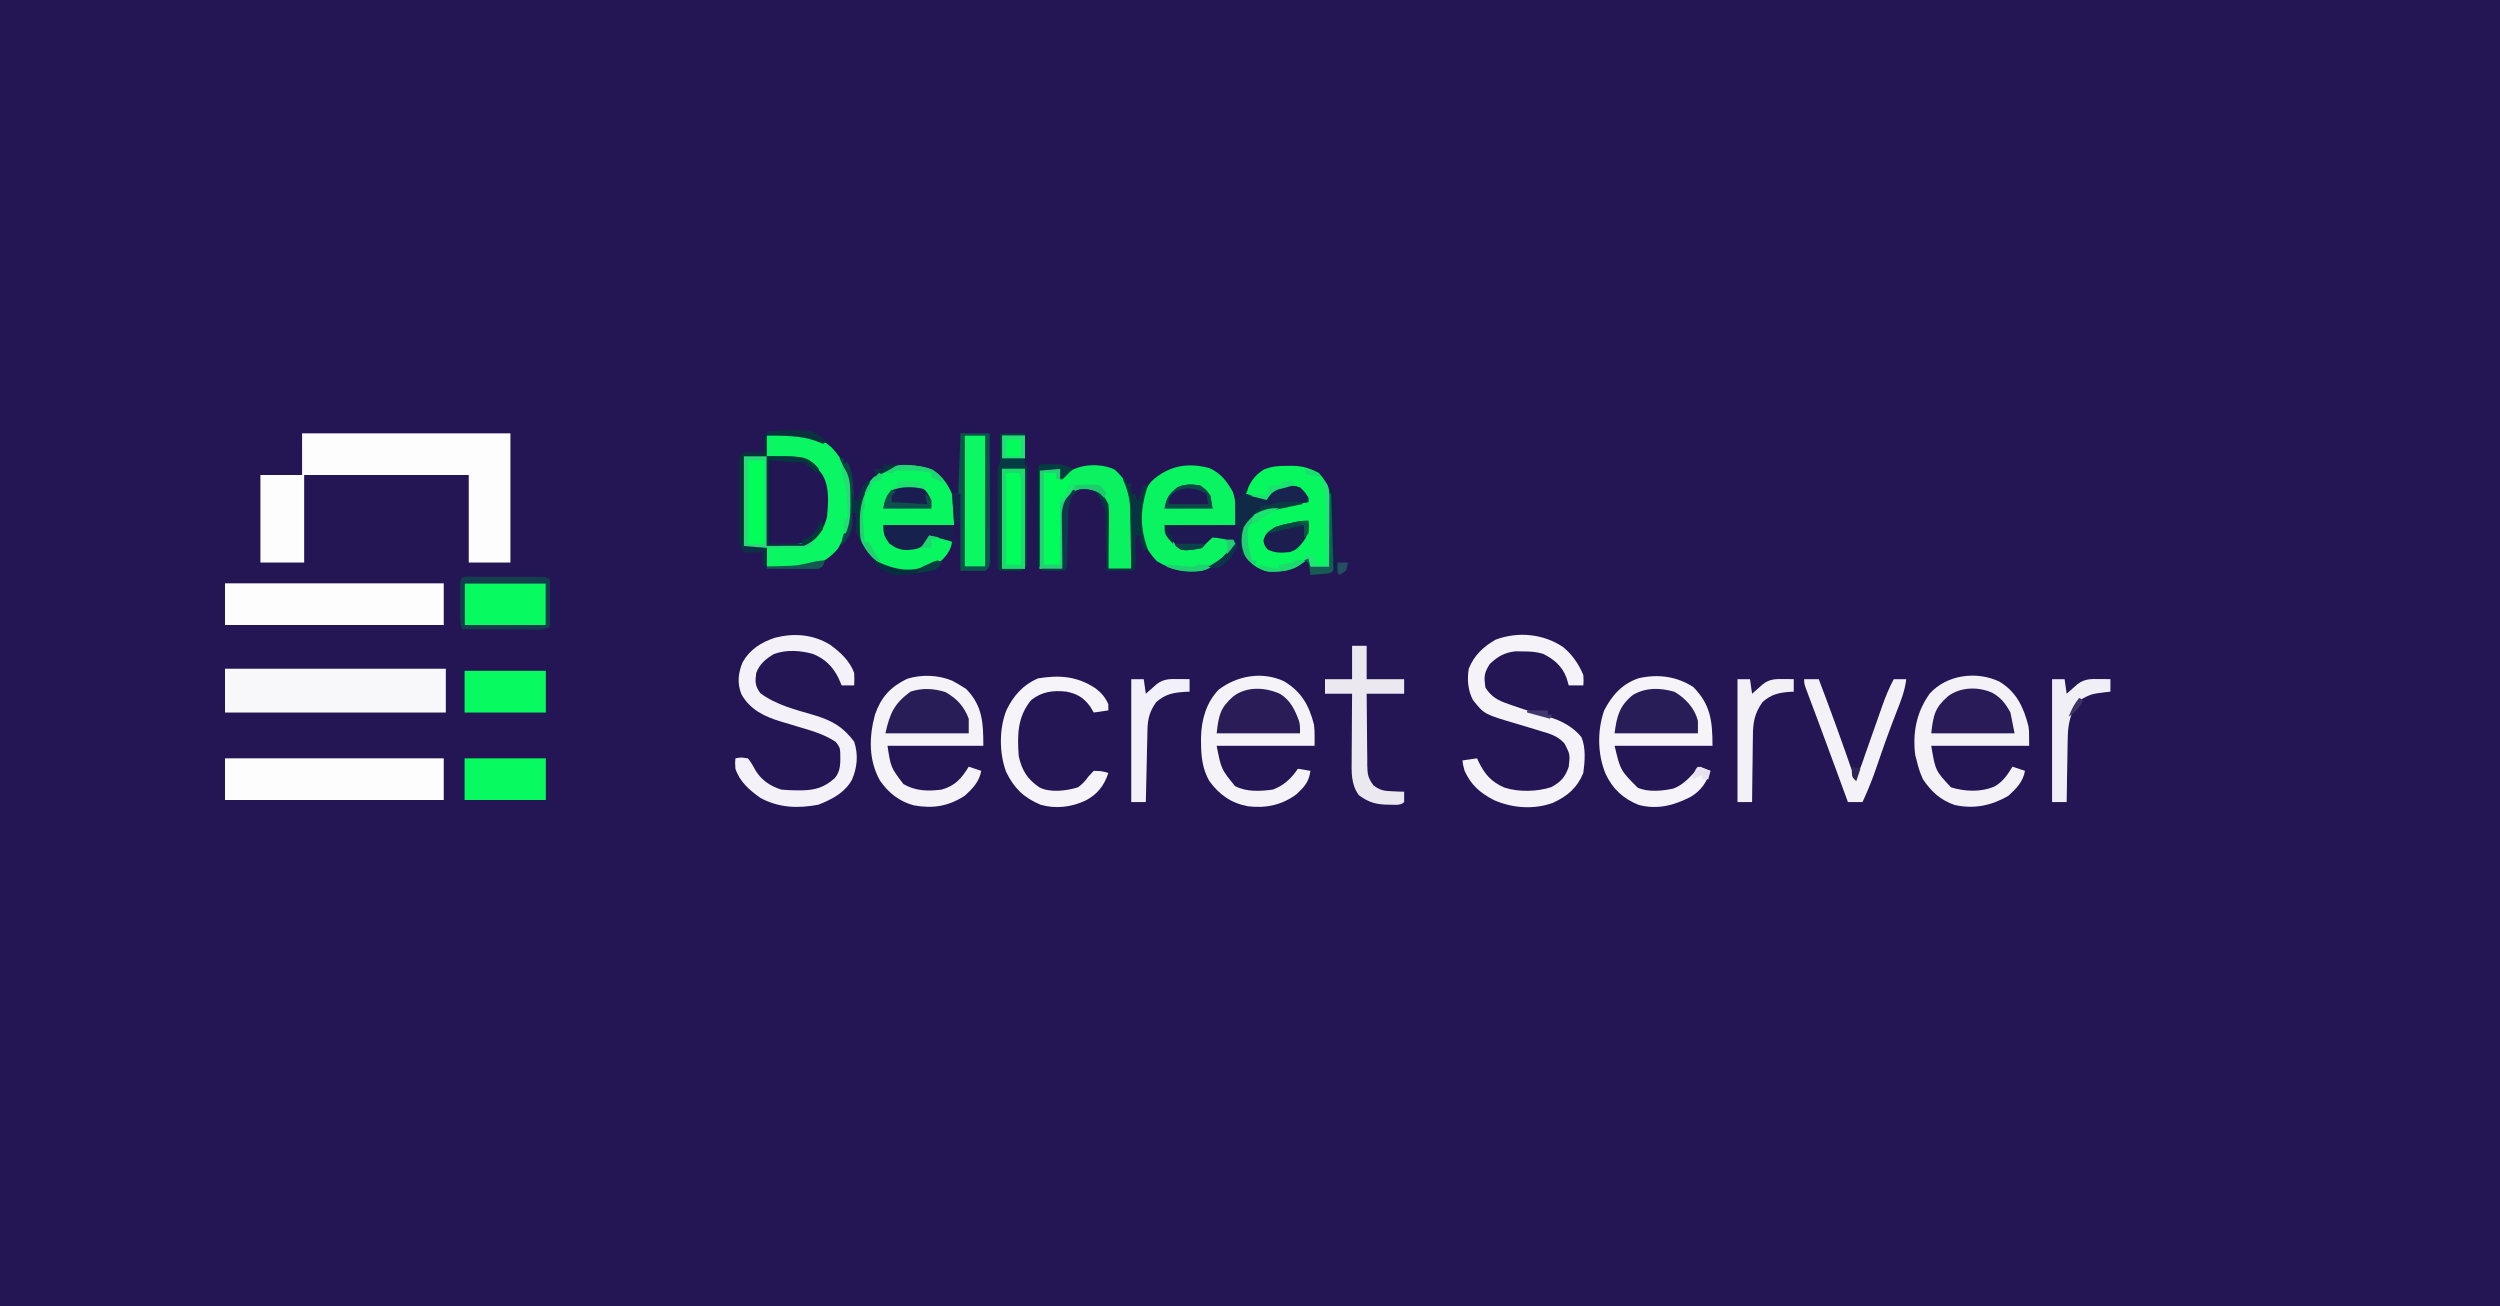<svg xmlns="http://www.w3.org/2000/svg" width="1200" height="627" version="1.1"><rect width="100%" height="100%" fill="#808080" stroke="none"/><path fill="#241555" d="M0 0 C396 0 792 0 1200 0 C1200 206.91 1200 413.82 1200 627 C804 627 408 627 0 627 C0 420.09 0 213.18 0 0 Z" transform="translate(0,0)"/><path fill="#FDFDFD" d="M0 0 C33 0 66 0 100 0 C100 20.46 100 40.92 100 62 C93.4 62 86.8 62 80 62 C80 48.14 80 34.28 80 20 C53.93 20 27.86 20 1 20 C1 33.86 1 47.72 1 62 C-5.93 62 -12.86 62 -20 62 C-20 48.14 -20 34.28 -20 20 C-13.4 20 -6.8 20 0 20 C0 13.4 0 6.8 0 0 Z" transform="translate(145,208)"/><path fill="#0AF662" d="M0 0 C22.981 -0.91 22.981 -0.91 31.078 5.695 C39.065 13.984 40.577 22.909 40.477 34.02 C40.255 40.324 39.2 45.489 36 51 C35.422 52.093 34.845 53.186 34.25 54.312 C30.477 58.82 25.78 61.817 20 63 C18.413 63.079 16.823 63.108 15.234 63.098 C14.345 63.094 13.455 63.091 12.539 63.088 C11.158 63.075 11.158 63.075 9.75 63.062 C8.346 63.056 8.346 63.056 6.914 63.049 C4.609 63.037 2.305 63.019 0 63 C0 60.03 0 57.06 0 54 C-3.63 54 -7.26 54 -11 54 C-11 39.48 -11 24.96 -11 10 C-7.37 10 -3.74 10 0 10 C0 6.7 0 3.4 0 0 Z" transform="translate(368,209)"/><path fill="#F8F7F9" d="M0 0 C34.98 0 69.96 0 106 0 C106 6.93 106 13.86 106 21 C71.02 21 36.04 21 0 21 C0 14.07 0 7.14 0 0 Z" transform="translate(108,321)"/><path fill="#FEFDFE" d="M0 0 C34.65 0 69.3 0 105 0 C105 6.6 105 13.2 105 20 C70.35 20 35.7 20 0 20 C0 13.4 0 6.8 0 0 Z" transform="translate(108,364)"/><path fill="#FEFDFE" d="M0 0 C34.65 0 69.3 0 105 0 C105 6.6 105 13.2 105 20 C70.35 20 35.7 20 0 20 C0 13.4 0 6.8 0 0 Z" transform="translate(108,280)"/><path fill="#F4F1F7" d="M0 0 C8.199 4.873 11.678 12.27 13.984 21.246 C14.375 23.875 14.375 23.875 14.375 30.875 C-1.135 30.875 -16.645 30.875 -32.625 30.875 C-30.621 42.813 -30.621 42.813 -23.125 50.812 C-16.388 52.858 -8.675 53.202 -2.125 50.312 C1.871 47.968 3.975 44.775 6.375 40.875 C8.355 41.535 10.335 42.195 12.375 42.875 C11.444 48.088 8.221 51.407 4.375 54.875 C-3.723 59.581 -12.055 61.301 -21.289 59.297 C-28.164 56.956 -32.623 52.887 -36.625 46.875 C-38.001 43.928 -38.902 41.04 -39.625 37.875 C-39.852 37.05 -40.079 36.225 -40.312 35.375 C-41.654 24.64 -39.753 14.718 -33.375 5.82 C-25.172 -3.298 -10.921 -5.139 0 0 Z" transform="translate(959.625,327.125)"/><path fill="#F5F3F8" d="M0 0 C8.387 4.995 12.039 11.507 14.441 20.785 C14.889 24.174 14.738 27.617 14.738 31.035 C-0.772 31.035 -16.282 31.035 -32.262 31.035 C-30.07 42.24 -30.07 42.24 -23.449 50.348 C-17.843 53.258 -11.363 52.851 -5.262 52.035 C0.04 50.048 3.545 46.692 6.738 42.035 C9.708 42.53 9.708 42.53 12.738 43.035 C12.062 48.294 9.943 50.605 6.176 54.164 C-0.649 59.403 -8.814 61.132 -17.262 60.035 C-25.375 58.521 -31.072 54.464 -35.871 47.801 C-39.186 41.805 -39.709 36.125 -39.762 29.41 C-39.768 28.623 -39.775 27.836 -39.781 27.024 C-39.598 18.563 -37.284 10.227 -31.262 4.035 C-22.378 -2.676 -10.445 -4.809 0 0 Z" transform="translate(616.262,326.965)"/><path fill="#F6F4F9" d="M0 0 C8.415 8.415 9.312 16.475 9.312 28.312 C-6.197 28.312 -21.707 28.312 -37.688 28.312 C-34.887 40.062 -34.887 40.062 -26.688 48.312 C-21.908 50.702 -14.566 49.951 -9.449 48.816 C-5.33 47.2 -2.605 44.555 0.312 41.312 C1.312 40.312 2.312 39.312 3.312 38.312 C4.963 38.972 6.612 39.633 8.312 40.312 C6.539 45.794 3.82 49.797 -1.098 52.77 C-9.219 56.92 -17.047 59.054 -26.16 56.664 C-33.579 53.686 -38.729 48.889 -42.062 41.625 C-45.921 32.181 -46.027 20.981 -42.688 11.312 C-38.854 3.958 -34.155 -1.381 -26.125 -4.148 C-16.718 -6.229 -8.121 -5.099 0 0 Z" transform="translate(812.688,329.688)"/><path fill="#F5F3F8" d="M0 0 C1.333 0.712 2.65 1.459 3.938 2.25 C5.299 3.085 5.299 3.085 6.688 3.938 C14.55 12.018 14.938 20.081 14.938 31.25 C-0.242 31.25 -15.422 31.25 -31.062 31.25 C-29.475 41.623 -29.475 41.623 -23.445 49.566 C-17.697 52.989 -11.573 53.1 -5.062 52.25 C1.43 50.442 4.482 46.865 7.938 41.25 C9.918 41.91 11.898 42.57 13.938 43.25 C12.977 48.51 9.844 51.764 5.938 55.25 C-1.927 60.327 -9.353 61.479 -18.473 59.809 C-25.436 57.91 -30.53 53.882 -34.637 47.992 C-40.207 38.065 -39.976 27.031 -37.062 16.25 C-34.127 7.87 -29.688 2.987 -21.734 -0.883 C-14.911 -3.098 -6.598 -2.817 0 0 Z" transform="translate(457.062,326.75)"/><path fill="#08F65F" d="M0 0 C4.92 3.008 8.428 8.258 10.098 13.723 C10.606 17.974 10.438 22.281 10.438 26.562 C-0.782 26.562 -12.002 26.562 -23.562 26.562 C-21.518 32.561 -21.518 32.561 -17.562 36.562 C-12.638 37.595 -9.04 38.249 -4.562 35.562 C-2.759 33.549 -2.759 33.549 -1.562 31.562 C-0.103 31.872 1.355 32.185 2.812 32.5 C3.625 32.674 4.437 32.848 5.273 33.027 C7.438 33.562 7.438 33.562 9.438 34.562 C8.854 38.5 7.195 40.735 4.438 43.562 C-2.711 47.886 -9.212 49.502 -17.562 48.562 C-24.873 46.327 -29.951 42.31 -33.562 35.562 C-36.438 28.223 -36.946 20.768 -34.465 13.227 C-31.525 6.878 -28.717 2.93 -22.562 -0.438 C-16.033 -2.614 -6.423 -2.749 0 0 Z" transform="translate(447.562,225.438)"/><path fill="#0AF361" d="M0 0 C5.443 2.541 8.178 6.175 11.129 11.34 C12.379 15.277 12.379 15.277 12.379 27.277 C1.159 27.277 -10.061 27.277 -21.621 27.277 C-19.01 34.356 -19.01 34.356 -13.621 38.277 C-10.117 38.56 -6.992 38.289 -3.621 37.277 C-2.796 36.39 -1.971 35.504 -1.121 34.59 C1.379 32.277 1.379 32.277 3.863 32.324 C6.476 32.811 8.896 33.326 11.379 34.277 C11.709 34.937 12.039 35.597 12.379 36.277 C8.318 42.93 3.906 46.938 -3.621 49.277 C-11.774 50.457 -18.351 48.859 -25.309 44.652 C-30.703 39.112 -33.692 32.42 -33.934 24.715 C-33.823 17.869 -32.303 11.344 -27.715 6.098 C-19.662 -1.144 -10.582 -2.918 0 0 Z" transform="translate(580.621,224.723)"/><path fill="#07F85E" d="M0 0 C0.677 -0.012 1.355 -0.023 2.053 -0.035 C7.171 -0.006 10.605 1.055 15.062 3.375 C19.866 8.558 20.203 12.023 20.16 18.883 C20.159 19.723 20.157 20.564 20.156 21.43 C20.15 24.12 20.138 26.81 20.125 29.5 C20.12 31.322 20.115 33.143 20.111 34.965 C20.1 39.435 20.083 43.905 20.062 48.375 C17.093 48.375 14.123 48.375 11.062 48.375 C10.568 46.395 10.568 46.395 10.062 44.375 C9.361 44.994 8.66 45.612 7.938 46.25 C2.202 50.489 -3.959 51.407 -10.938 50.375 C-15.638 48.599 -18.311 46.363 -21 42.125 C-22.151 37.522 -22.284 33.937 -20.938 29.375 C-17.433 23.809 -13.126 21.451 -6.919 19.856 C-4.848 19.423 -2.774 19.044 -0.688 18.688 C0.019 18.558 0.725 18.428 1.453 18.295 C4.365 17.774 7.099 17.375 10.062 17.375 C7.991 13.177 7.991 13.177 4.227 10.648 C-0.611 9.851 -3.781 10.604 -7.938 13.375 C-8.928 14.86 -8.928 14.86 -9.938 16.375 C-17.688 14.5 -17.688 14.5 -19.938 13.375 C-18.186 8.267 -15.959 4.617 -11.293 1.75 C-7.431 0.167 -4.103 -0.07 0 0 Z" transform="translate(617.938,223.625)"/><path fill="#F4F2F8" d="M0 0 C4.96 3.571 9.594 7.766 11.73 13.641 C11.855 16.891 11.855 16.891 11.73 19.641 C9.75 19.641 7.77 19.641 5.73 19.641 C5.215 18.444 4.699 17.248 4.168 16.016 C1.399 10.498 -2.351 6.814 -8.098 4.504 C-14.121 2.864 -20.859 2.359 -26.785 4.586 C-30.691 6.886 -33.621 9.314 -35.27 13.641 C-35.877 17.896 -35.868 19.81 -33.332 23.328 C-25.709 29.084 -16.217 31.334 -7.178 33.996 C1.177 36.548 6.464 39.568 11.73 46.641 C13.78 52.788 13.233 58.928 10.703 64.859 C7.249 71.185 1.032 74.32 -5.395 76.891 C-15.126 78.774 -24.441 78.429 -33.27 73.641 C-38.523 69.899 -43.179 65.912 -45.27 59.641 C-45.457 56.766 -45.457 56.766 -45.27 54.641 C-42.582 54.141 -42.582 54.141 -39.27 54.641 C-37.767 56.495 -36.704 58.447 -35.551 60.535 C-32.701 65.219 -28.453 67.992 -23.27 69.641 C-20.613 69.881 -18.111 70.022 -15.457 70.016 C-14.747 70.015 -14.036 70.014 -13.304 70.013 C-6.797 69.866 -2.551 68.546 2.367 64.191 C5.389 60.754 5.137 56.42 5.055 52.078 C4.874 49.426 4.874 49.426 2.918 46.766 C-2.861 42.913 -9.328 41.223 -15.93 39.234 C-16.757 38.982 -17.585 38.729 -18.437 38.469 C-20.077 37.97 -21.72 37.484 -23.368 37.01 C-31.346 34.603 -38.268 31.304 -42.422 23.812 C-44.483 18.531 -43.96 13.61 -41.77 8.453 C-38.281 2.329 -32.907 -1.036 -26.332 -3.234 C-17.212 -5.574 -8.21 -4.917 0 0 Z" transform="translate(398.27,309.359)"/><path fill="#F5F2F8" d="M0 0 C4.418 3.592 7.557 8.196 9.75 13.438 C9.906 16.246 9.906 16.246 9.75 18.438 C7.44 18.438 5.13 18.438 2.75 18.438 C2.399 17.241 2.049 16.045 1.688 14.812 C-0.414 9.195 -4.249 5.935 -9.543 3.293 C-12.854 2.247 -15.717 2.136 -19.188 2.125 C-20.372 2.108 -21.557 2.091 -22.777 2.074 C-28.082 2.629 -31.267 4.519 -35.125 8.125 C-37.94 12.513 -37.983 14.305 -37.25 19.438 C-34.37 24.095 -31.025 25.744 -26 27.438 C-25.303 27.687 -24.607 27.936 -23.889 28.193 C-20.236 29.481 -16.558 30.664 -12.852 31.789 C-12.143 32.004 -11.434 32.22 -10.704 32.441 C-9.358 32.844 -8.008 33.235 -6.655 33.613 C-0.799 35.327 4.968 38.416 8.836 43.27 C11.056 48.536 10.463 54.878 9.75 60.438 C6.798 67.65 2.115 71.584 -4.875 74.812 C-14.096 78.162 -24.335 77.368 -33.25 73.438 C-39.782 70.083 -44.19 66.181 -47.25 59.438 C-48.062 56.438 -48.062 56.438 -48.25 54.438 C-44.785 53.943 -44.785 53.943 -41.25 53.438 C-40.982 54.029 -40.714 54.621 -40.438 55.23 C-37.461 61.232 -34.416 64.692 -28.25 67.438 C-21.469 69.703 -12.37 69.503 -5.625 67.25 C-1.035 64.785 1.11 62.358 2.75 57.438 C3.394 51.553 3.394 51.553 0.75 46.367 C-2.462 42.765 -6.085 41.673 -10.625 40.375 C-11.415 40.128 -12.205 39.881 -13.019 39.627 C-16.144 38.652 -19.282 37.721 -22.424 36.802 C-37.824 32.269 -37.824 32.269 -43.25 25.438 C-45.676 20.789 -46.082 15.594 -45.25 10.438 C-42.784 4.142 -38.117 -0.349 -32.25 -3.562 C-21.565 -7.51 -9.481 -6.375 0 0 Z" transform="translate(750.25,310.562)"/><path fill="#0AF260" d="M0 0 C4.532 3.965 7.455 8.487 8.259 14.594 C8.618 19.979 8.457 25.36 8.312 30.75 C8.287 32.391 8.265 34.031 8.244 35.672 C8.19 39.657 8.104 43.641 8 47.625 C4.37 47.625 0.74 47.625 -3 47.625 C-3.015 46.712 -3.029 45.799 -3.044 44.859 C-3.105 41.457 -3.18 38.056 -3.262 34.655 C-3.296 33.186 -3.324 31.716 -3.346 30.247 C-3.38 28.129 -3.432 26.012 -3.488 23.895 C-3.514 22.622 -3.541 21.349 -3.568 20.038 C-4.028 16.407 -4.796 14.515 -7 11.625 C-10.673 9.176 -13.733 8.793 -18 9.625 C-21.22 12.16 -22.704 13.738 -24 17.625 C-24.151 19.908 -24.249 22.194 -24.316 24.48 C-24.337 25.142 -24.358 25.804 -24.379 26.485 C-24.445 28.594 -24.504 30.703 -24.562 32.812 C-24.606 34.244 -24.649 35.676 -24.693 37.107 C-24.8 40.613 -24.902 44.119 -25 47.625 C-28.63 47.625 -32.26 47.625 -36 47.625 C-36 31.785 -36 15.945 -36 -0.375 C-32.7 -0.375 -29.4 -0.375 -26 -0.375 C-25.67 0.945 -25.34 2.265 -25 3.625 C-24.237 2.986 -23.474 2.346 -22.688 1.688 C-16.837 -2.803 -6.695 -3.155 0 0 Z" transform="translate(535,225.375)"/><path fill="#221654" d="M0 0 C16 0 16 0 22 3 C23.863 4.902 23.863 4.902 25.312 6.938 C25.804 7.607 26.295 8.276 26.801 8.965 C30.291 14.888 29.524 22.375 29 29 C27.5 34.798 25.155 38.744 20 42 C14.03 44.985 6.675 43 0 43 C0 28.81 0 14.62 0 0 Z" transform="translate(368,219)"/><path fill="#F6F3F9" d="M0 0 C2.871 2.176 4.695 4.289 6.188 7.625 C6.188 8.615 6.188 9.605 6.188 10.625 C3.877 10.955 1.567 11.285 -0.812 11.625 C-1.369 10.697 -1.926 9.769 -2.5 8.812 C-5.634 4.492 -8.676 2.709 -13.812 1.625 C-20.207 0.892 -25.645 1.572 -30.812 5.625 C-37.524 13.752 -37.544 22.481 -36.812 32.625 C-35.263 39.495 -32.63 43.704 -26.812 47.625 C-21.605 50.229 -13.678 49.225 -8.312 47.5 C-6.077 45.823 -4.978 44.578 -3.375 42.375 C-2.529 41.468 -1.684 40.56 -0.812 39.625 C3 39.75 3 39.75 6.188 40.625 C4.182 46.824 0.858 50.991 -4.875 53.938 C-11.594 57.091 -19.115 57.971 -26.32 55.906 C-34.376 52.52 -39.007 48.034 -42.832 40.223 C-46.233 31.211 -46.291 19.459 -42.719 10.512 C-39.392 3.586 -34.717 -1.691 -27.625 -4.75 C-17.252 -6.451 -8.818 -5.824 0 0 Z" transform="translate(525.812,330.375)"/><path fill="#EBE8F0" d="M0 0 C2.31 0 4.62 0 7 0 C7 5.28 7 10.56 7 16 C12.94 16 18.88 16 25 16 C25 18.31 25 20.62 25 23 C19.06 23 13.12 23 7 23 C7.028 28.749 7.071 34.494 7.153 40.242 C7.176 42.197 7.19 44.151 7.196 46.106 C7.205 48.919 7.246 51.73 7.293 54.543 C7.289 55.414 7.285 56.285 7.281 57.182 C7.387 61.588 7.579 63.454 10.35 67.047 C13.518 69.381 15.411 69.684 19.312 69.812 C20.381 69.86 21.45 69.908 22.551 69.957 C23.763 69.978 23.763 69.978 25 70 C25.043 71.666 25.041 73.334 25 75 C23.155 76.845 20.288 76.216 17.812 76.25 C11.757 76.204 8.113 75.335 3.25 71.688 C-0.573 66.526 -0.268 60.554 -0.195 54.445 C-0.192 53.544 -0.19 52.642 -0.187 51.713 C-0.176 48.85 -0.151 45.988 -0.125 43.125 C-0.115 41.177 -0.106 39.229 -0.098 37.281 C-0.076 32.521 -0.041 27.76 0 23 C-4.29 23 -8.58 23 -13 23 C-13 20.69 -13 18.38 -13 16 C-8.71 16 -4.42 16 0 16 C0 10.72 0 5.44 0 0 Z" transform="translate(649,310)"/><path fill="#07FA60" d="M0 0 C12.87 0 25.74 0 39 0 C39 6.6 39 13.2 39 20 C26.13 20 13.26 20 0 20 C0 13.4 0 6.8 0 0 Z" transform="translate(223,364)"/><path fill="#07FA60" d="M0 0 C12.87 0 25.74 0 39 0 C39 6.6 39 13.2 39 20 C26.13 20 13.26 20 0 20 C0 13.4 0 6.8 0 0 Z" transform="translate(223,322)"/><path fill="#07FA60" d="M0 0 C12.87 0 25.74 0 39 0 C39 6.6 39 13.2 39 20 C26.13 20 13.26 20 0 20 C0 13.4 0 6.8 0 0 Z" transform="translate(223,280)"/><path fill="#F4F2F7" d="M0 0 C2.31 0 4.62 0 7 0 C12.927 15.58 18.608 31.226 24 47 C26.944 44.056 27.81 40.344 29.152 36.484 C29.453 35.636 29.754 34.787 30.064 33.913 C31.027 31.194 31.983 28.472 32.938 25.75 C33.889 23.042 34.842 20.335 35.8 17.63 C36.396 15.946 36.989 14.261 37.577 12.575 C39.119 8.212 40.821 4.097 43 0 C44.98 0 46.96 0 49 0 C48.363 5.539 46.477 10.299 44.438 15.438 C41 24.252 37.813 33.13 34.791 42.095 C32.818 47.882 30.588 53.461 28 59 C25.69 59 23.38 59 21 59 C20.719 58.233 20.438 57.465 20.149 56.675 C19.056 53.689 17.962 50.703 16.869 47.717 C16.374 46.367 15.879 45.016 15.385 43.665 C12.624 36.125 9.853 28.588 7.043 21.066 C6.583 19.834 6.124 18.601 5.65 17.331 C4.769 14.972 3.885 12.614 2.999 10.257 C2.406 8.668 2.406 8.668 1.801 7.047 C1.452 6.117 1.103 5.187 0.743 4.229 C0 2 0 2 0 0 Z" transform="translate(866,326)"/><path fill="#291D58" d="M0 0 C5.342 3.185 9.672 7.782 11.25 13.938 C11.25 15.918 11.25 17.898 11.25 19.938 C-1.95 19.938 -15.15 19.938 -28.75 19.938 C-27.736 11.824 -26.39 6.644 -19.926 1.48 C-13.529 -2.191 -6.935 -1.965 0 0 Z" transform="translate(803.75,332.062)"/><path fill="#291C57" d="M0 0 C5.088 3.01 7.334 7.781 9.27 13.105 C9.75 15.035 9.75 15.035 9.75 19.035 C-3.45 19.035 -16.65 19.035 -30.25 19.035 C-29.276 10.271 -28.52 6.752 -22.188 1.223 C-15.763 -3.561 -7.192 -3.118 0 0 Z" transform="translate(614.25,332.965)"/><path fill="#291D58" d="M0 0 C5.522 3.14 8.924 6.855 11.188 12.812 C11.188 15.123 11.188 17.433 11.188 19.812 C-2.013 19.812 -15.213 19.812 -28.812 19.812 C-26.632 9.999 -24.55 5.574 -16.812 -0.188 C-11.183 -2.064 -5.627 -1.753 0 0 Z" transform="translate(453.812,332.188)"/><path fill="#281B57" d="M0 0 C4.226 2.485 6.262 5.128 8.625 9.438 C9.285 12.738 9.945 16.038 10.625 19.438 C-2.575 19.438 -15.775 19.438 -29.375 19.438 C-28.401 10.673 -27.645 7.154 -21.312 1.625 C-15.264 -2.879 -6.861 -3.058 0 0 Z" transform="translate(956.375,332.562)"/><path fill="#0BF862" d="M0 0 C3.3 0 6.6 0 10 0 C10 20.79 10 41.58 10 63 C6.7 63 3.4 63 0 63 C0 42.21 0 21.42 0 0 Z" transform="translate(463,209)"/><path fill="#F1EFF6" d="M0 0 C1.98 0 3.96 0 6 0 C6.33 2.31 6.66 4.62 7 7 C7.471 6.578 7.941 6.157 8.426 5.723 C9.048 5.175 9.671 4.627 10.312 4.062 C10.927 3.517 11.542 2.972 12.176 2.41 C15.551 -0.199 18.581 -0.111 22.688 -0.062 C23.681 -0.053 24.675 -0.044 25.699 -0.035 C26.838 -0.018 26.838 -0.018 28 0 C28 1.98 28 3.96 28 6 C26.788 6.13 26.788 6.13 25.551 6.262 C18.833 7.098 18.833 7.098 12.938 10.188 C8.571 16.526 7.547 21.681 7.488 29.215 C7.47 30.071 7.452 30.926 7.434 31.808 C7.38 34.518 7.346 37.227 7.312 39.938 C7.279 41.785 7.245 43.632 7.209 45.479 C7.124 49.986 7.057 54.493 7 59 C4.69 59 2.38 59 0 59 C0 39.53 0 20.06 0 0 Z" transform="translate(985,326)"/><path fill="#F2F0F8" d="M0 0 C1.98 0 3.96 0 6 0 C6.33 2.31 6.66 4.62 7 7 C7.471 6.578 7.941 6.157 8.426 5.723 C9.048 5.175 9.671 4.627 10.312 4.062 C10.927 3.517 11.542 2.972 12.176 2.41 C15.551 -0.199 18.581 -0.111 22.688 -0.062 C23.681 -0.053 24.675 -0.044 25.699 -0.035 C26.838 -0.018 26.838 -0.018 28 0 C28 1.98 28 3.96 28 6 C27.348 6.026 26.695 6.052 26.023 6.078 C20.287 6.45 16.471 7.074 12 11 C8.972 15.177 7.911 18.935 7.795 24.034 C7.775 24.815 7.755 25.595 7.734 26.399 C7.718 27.232 7.701 28.064 7.684 28.922 C7.663 29.782 7.642 30.642 7.621 31.528 C7.555 34.269 7.496 37.009 7.438 39.75 C7.394 41.611 7.351 43.471 7.307 45.332 C7.2 49.888 7.098 54.444 7 59 C4.69 59 2.38 59 0 59 C0 39.53 0 20.06 0 0 Z" transform="translate(543,326)"/><path fill="#F3F1F6" d="M0 0 C1.98 0 3.96 0 6 0 C6.33 2.31 6.66 4.62 7 7 C7.471 6.578 7.941 6.157 8.426 5.723 C9.048 5.175 9.671 4.627 10.312 4.062 C10.927 3.517 11.542 2.972 12.176 2.41 C15.408 -0.089 18.253 -0.114 22.188 -0.062 C23.089 -0.053 23.99 -0.044 24.918 -0.035 C25.605 -0.024 26.292 -0.012 27 0 C27 1.98 27 3.96 27 6 C26.13 6.039 26.13 6.039 25.242 6.078 C19.788 6.474 16.231 7.261 12 11 C8.059 16.635 7.4 20.864 7.391 27.652 C7.374 28.552 7.358 29.453 7.341 30.38 C7.292 33.233 7.271 36.085 7.25 38.938 C7.222 40.881 7.192 42.824 7.16 44.768 C7.086 49.512 7.037 54.255 7 59 C4.69 59 2.38 59 0 59 C0 39.53 0 20.06 0 0 Z" transform="translate(834,326)"/><path fill="#02FE5B" d="M0 0 C3.63 0 7.26 0 11 0 C11 15.84 11 31.68 11 48 C7.37 48 3.74 48 0 48 C0 32.16 0 16.32 0 0 Z" transform="translate(481,225)"/><path fill="#102946" d="M0 0 C2.5 2.438 2.5 2.438 4 5 C4 5.66 4 6.32 4 7 C3.047 7.196 3.047 7.196 2.076 7.396 C-0.828 8 -3.726 8.625 -6.625 9.25 C-7.624 9.455 -8.623 9.66 -9.652 9.871 C-16.491 11.366 -21.569 12.785 -25.938 18.562 C-27.466 23.508 -26.748 27.939 -26 33 C-26.99 32.505 -26.99 32.505 -28 32 C-28.99 25.565 -28.99 25.565 -30 19 C-40.89 19 -51.78 19 -63 19 C-63 19.99 -63 20.98 -63 22 C-62.01 22.33 -61.02 22.66 -60 23 C-60.33 24.32 -60.66 25.64 -61 27 C-65 22.5 -65 22.5 -65 18 C-53.78 18 -42.56 18 -31 18 C-31 14.04 -31 10.08 -31 6 C-30.01 5.34 -29.02 4.68 -28 4 C-27.276 1.941 -27.276 1.941 -27 0 C-26.34 0.33 -25.68 0.66 -25 1 C-25.33 1.66 -25.66 2.32 -26 3 C-22.673 4.014 -19.484 4.84 -16 5 C-12.998 2.833 -12.998 2.833 -11 0 C-7.166 -1.278 -3.835 -1.15 0 0 Z" transform="translate(624,234)"/><path fill="#01FD5A" d="M0 0 C1.98 0 3.96 0 6 0 C6 0.99 6 1.98 6 3 C9.465 2.505 9.465 2.505 13 2 C12.25 8.625 12.25 8.625 10 12 C9.34 12 8.68 12 8 12 C8 22.56 8 33.12 8 44 C5.36 44 2.72 44 0 44 C0 29.48 0 14.96 0 0 Z" transform="translate(501,227)"/><path fill="#053B42" d="M0 0 C3.96 0 7.92 0 12 0 C11.988 1.071 11.977 2.142 11.965 3.246 C11.955 4.643 11.946 6.04 11.938 7.438 C11.929 8.145 11.921 8.852 11.912 9.58 C11.903 11.387 11.948 13.194 12 15 C12.33 15.33 12.66 15.66 13 16 C13.093 17.504 13.117 19.013 13.114 20.52 C13.113 21.481 13.113 22.442 13.113 23.432 C13.108 24.476 13.103 25.521 13.098 26.598 C13.096 27.662 13.095 28.726 13.093 29.822 C13.088 33.235 13.075 36.649 13.062 40.062 C13.057 42.37 13.053 44.678 13.049 46.986 C13.038 52.658 13.021 58.329 13 64 C12.67 64 12.34 64 12 64 C12 48.49 12 32.98 12 17 C8.37 17 4.74 17 1 17 C1 32.84 1 48.68 1 65 C4.3 65 7.6 65 11 65 C11 65.33 11 65.66 11 66 C9.188 66.027 7.375 66.046 5.562 66.062 C4.553 66.074 3.544 66.086 2.504 66.098 C0 66 0 66 -1 65 C-1.098 63.476 -1.128 61.947 -1.129 60.42 C-1.133 59.446 -1.136 58.471 -1.139 57.467 C-1.137 56.407 -1.135 55.346 -1.133 54.254 C-1.134 53.172 -1.135 52.091 -1.136 50.977 C-1.136 48.684 -1.135 46.392 -1.13 44.099 C-1.125 40.581 -1.13 37.063 -1.137 33.545 C-1.136 31.323 -1.135 29.101 -1.133 26.879 C-1.135 25.821 -1.137 24.762 -1.139 23.672 C-1.136 22.694 -1.133 21.716 -1.129 20.709 C-1.129 19.846 -1.128 18.983 -1.127 18.094 C-1 16 -1 16 0 14 C0.071 11.626 0.084 9.25 0.062 6.875 C0.053 5.594 0.044 4.312 0.035 2.992 C0.024 2.005 0.012 1.017 0 0 Z" transform="translate(480,208)"/><path fill="#085849" d="M0 0 C4.62 0 9.24 0 14 0 C14.045 8.31 14.082 16.62 14.104 24.93 C14.114 28.789 14.128 32.647 14.151 36.505 C14.173 40.227 14.185 43.949 14.19 47.671 C14.193 49.092 14.201 50.514 14.211 51.936 C14.226 53.923 14.227 55.911 14.227 57.898 C14.231 59.03 14.236 60.163 14.241 61.33 C14 64 14 64 12 66 C8.04 66 4.08 66 0 66 C0 58.08 0 50.16 0 42 C-0.66 42 -1.32 42 -2 42 C-2.33 42.66 -2.66 43.32 -3 44 C-3.495 36.575 -3.495 36.575 -4 29 C-3.01 29 -2.02 29 -1 29 C-0.67 19.43 -0.34 9.86 0 0 Z M2 1 C2 21.79 2 42.58 2 64 C5.3 64 8.6 64 12 64 C12 43.21 12 22.42 12 1 C8.7 1 5.4 1 2 1 Z" transform="translate(461,208)"/><path fill="#01FE59" d="M0 0 C2.64 0 5.28 0 8 0 C8 13.2 8 26.4 8 40 C5.36 40 2.72 40 0 40 C0 26.8 0 13.6 0 0 Z" transform="translate(359,221)"/><path fill="#1E1953" d="M0 0 C0.495 6.93 0.495 6.93 1 14 C0.505 13.01 0.505 13.01 0 12 C-3.174 12.682 -3.174 12.682 -4.312 15.375 C-6.435 18.676 -8.362 19.636 -12 21 C-12.99 20.67 -13.98 20.34 -15 20 C-14.469 19.72 -13.938 19.441 -13.391 19.152 C-8.059 16.127 -5.61 13.547 -3 8 C-6.326 6.986 -9.517 6.162 -13 6 C-15.562 8.312 -15.562 8.312 -18 11 C-21.324 11.871 -24.569 12.227 -28 12 C-31 10 -31 10 -31.562 7.438 C-31.707 6.633 -31.851 5.829 -32 5 C-32.66 4.67 -33.32 4.34 -34 4 C-34 3.01 -34 2.02 -34 1 C-29.319 0.857 -24.637 0.715 -19.956 0.573 C-18.362 0.524 -16.768 0.476 -15.175 0.427 C-12.889 0.358 -10.602 0.288 -8.316 0.219 C-7.6 0.197 -6.883 0.175 -6.145 0.152 C-1.114 0 -1.114 0 0 0 Z" transform="translate(595,252)"/><path fill="#17214D" d="M0 0 C11.22 0 22.44 0 34 0 C33.67 2.31 33.34 4.62 33 7 C33.66 7.33 34.32 7.66 35 8 C34.34 8.99 33.68 9.98 33 11 C33 10.01 33 9.02 33 8 C29.37 7.01 25.74 6.02 22 5 C21.34 6.32 20.68 7.64 20 9 C17.266 11.734 15.076 11.695 11.32 12.027 C7.851 11.986 5.8 11 3 9 C0.393 5.611 0 4.373 0 0 Z" transform="translate(424,252)"/><path fill="#123E4D" d="M0 0 C0.864 0.002 1.727 0.004 2.617 0.006 C3.498 0.005 4.38 0.004 5.288 0.003 C7.157 0.003 9.026 0.004 10.895 0.009 C13.761 0.014 16.627 0.009 19.494 0.002 C21.306 0.003 23.117 0.004 24.929 0.006 C26.221 0.003 26.221 0.003 27.54 0 C33.609 0.024 33.609 0.024 35.839 1.139 C35.839 8.729 35.839 16.319 35.839 24.139 C32.455 25.831 28.615 25.259 24.894 25.237 C24.009 25.235 23.124 25.234 22.212 25.232 C19.38 25.227 16.547 25.214 13.714 25.201 C11.796 25.196 9.878 25.192 7.96 25.188 C3.253 25.177 -1.454 25.159 -6.161 25.139 C-7.406 22.649 -7.29 20.949 -7.293 18.166 C-7.295 17.185 -7.296 16.203 -7.297 15.192 C-7.293 14.164 -7.29 13.136 -7.286 12.076 C-7.289 11.045 -7.293 10.013 -7.297 8.949 C-7.296 7.969 -7.295 6.989 -7.293 5.979 C-7.292 4.623 -7.292 4.623 -7.29 3.24 C-7.014 -1.247 -3.748 0.015 0 0 Z M-5.161 3.139 C-5.161 9.739 -5.161 16.339 -5.161 23.139 C7.709 23.139 20.579 23.139 33.839 23.139 C33.839 16.539 33.839 9.939 33.839 3.139 C20.969 3.139 8.099 3.139 -5.161 3.139 Z" transform="translate(228.161,276.861)"/><path fill="#1B1E4E" d="M0 0 C0.496 4.064 0.024 6.433 -2.25 9.75 C-4.28 12.312 -5.748 14.164 -9 15 C-12.87 15.433 -15.943 15.502 -19.5 13.812 C-21 12 -21 12 -21.562 9.562 C-20.761 5.909 -19.059 5.071 -16 3 C-12.773 1.953 -12.773 1.953 -9.375 1.25 C-8.248 1.008 -7.122 0.765 -5.961 0.516 C-3 0 -3 0 0 0 Z" transform="translate(628,250)"/><path fill="#1ADC6C" d="M0 0 C3.63 0 7.26 0 11 0 C11 15.84 11 31.68 11 48 C7.37 48 3.74 48 0 48 C0 32.16 0 16.32 0 0 Z M2 2 C2 16.52 2 31.04 2 46 C4.31 46 6.62 46 9 46 C9.025 40.216 9.043 34.432 9.055 28.648 C9.06 26.68 9.067 24.712 9.075 22.743 C9.088 19.916 9.093 17.089 9.098 14.262 C9.103 13.38 9.108 12.499 9.113 11.591 C9.113 10.36 9.113 10.36 9.114 9.104 C9.116 8.383 9.118 7.661 9.12 6.917 C9.068 4.778 9.068 4.778 8 2 C6.02 2 4.04 2 2 2 Z" transform="translate(481,225)"/><path fill="#25CF74" d="M0 0 C3.3 0 6.6 0 10 0 C10 1.65 10 3.3 10 5 C9.34 5 8.68 5 8 5 C8 4.01 8 3.02 8 2 C6.02 2 4.04 2 2 2 C2 16.52 2 31.04 2 46 C4.64 46 7.28 46 10 46 C10 35.44 10 24.88 10 14 C10.66 14 11.32 14 12 14 C12.66 12.02 13.32 10.04 14 8 C16.439 7.892 18.873 7.813 21.312 7.75 C22.003 7.716 22.693 7.683 23.404 7.648 C25.426 7.609 25.426 7.609 29 8 C30.98 10.016 30.98 10.016 32 12 C31.67 12.66 31.34 13.32 31 14 C30.34 13.34 29.68 12.68 29 12 C25.643 9.762 23.871 9.346 19.934 9.539 C16.6 10.334 15.023 12.364 13 15 C11.857 18.429 11.79 21.241 11.684 24.855 C11.663 25.517 11.642 26.179 11.621 26.86 C11.555 28.969 11.496 31.078 11.438 33.188 C11.394 34.619 11.351 36.051 11.307 37.482 C11.2 40.988 11.098 44.494 11 48 C7.37 48 3.74 48 0 48 C0 32.16 0 16.32 0 0 Z" transform="translate(499,225)"/><path fill="#1F1855" d="M0 0 C3 2.125 3 2.125 5 5 C5.33 6.98 5.66 8.96 6 11 C-1.59 11 -9.18 11 -17 11 C-15.919 5.596 -14.981 4.495 -11 1 C-7.517 -0.742 -3.801 -0.578 0 0 Z" transform="translate(576,233)"/><path fill="#073640" d="M0 0 C0.66 0 1.32 0 2 0 C2 0.66 2 1.32 2 2 C2.66 2 3.32 2 4 2 C4 3.65 4 5.3 4 7 C4.66 7 5.32 7 6 7 C6.33 8.32 6.66 9.64 7 11 C7.99 8.36 8.98 5.72 10 3 C10.66 3 11.32 3 12 3 C11.783 3.678 11.567 4.356 11.344 5.055 C8.176 15.642 8.279 23.59 12 34 C11.34 34 10.68 34 10 34 C8.539 31.353 8 30.106 8 27 C7.34 27 6.68 27 6 27 C6.012 28.06 6.023 29.119 6.035 30.211 C6.045 31.599 6.054 32.987 6.062 34.375 C6.071 35.074 6.079 35.772 6.088 36.492 C6.113 41.773 6.113 41.773 5 44 C0.71 44 -3.58 44 -8 44 C-8.015 43.087 -8.029 42.174 -8.044 41.234 C-8.105 37.832 -8.18 34.431 -8.262 31.03 C-8.296 29.561 -8.324 28.091 -8.346 26.622 C-8.38 24.504 -8.432 22.387 -8.488 20.27 C-8.514 18.997 -8.541 17.724 -8.568 16.413 C-9.027 12.786 -9.899 10.945 -12 8 C-12.66 7.01 -13.32 6.02 -14 5 C-10.119 6.472 -8.783 8.293 -7 12 C-6.659 15.413 -6.659 15.413 -6.707 19.27 C-6.711 19.951 -6.716 20.632 -6.72 21.333 C-6.737 23.493 -6.774 25.653 -6.812 27.812 C-6.828 29.283 -6.841 30.754 -6.854 32.225 C-6.886 35.817 -6.938 39.408 -7 43 C-3.37 43 0.26 43 4 43 C3.931 38.161 3.843 33.324 3.738 28.486 C3.704 26.843 3.676 25.2 3.654 23.557 C3.62 21.183 3.567 18.811 3.512 16.438 C3.505 15.713 3.499 14.989 3.492 14.243 C3.343 8.945 2.064 4.883 0 0 Z" transform="translate(539,230)"/><path fill="#1A1D4F" d="M0 0 C2.329 1.811 3.424 3.659 4.688 6.312 C4.688 7.633 4.688 8.953 4.688 10.312 C-2.902 10.312 -10.492 10.312 -18.312 10.312 C-17.232 4.908 -16.293 3.808 -12.312 0.312 C-8.569 -1.559 -3.944 -1.173 0 0 Z" transform="translate(442.312,233.688)"/><path fill="#29DA78" d="M0 0 C3.63 0 7.26 0 11 0 C11 14.19 11 28.38 11 43 C22.104 42.689 22.104 42.689 33 41 C33 41.66 33 42.32 33 43 C29.522 44.159 26.812 44.113 23.145 44.098 C21.934 44.095 20.723 44.093 19.476 44.09 C17.937 44.081 16.398 44.072 14.812 44.062 C9.924 44.042 5.036 44.021 0 44 C0 29.48 0 14.96 0 0 Z M2 2 C2 15.2 2 28.4 2 42 C4.64 42 7.28 42 10 42 C10 28.8 10 15.6 10 2 C7.36 2 4.72 2 2 2 Z" transform="translate(357,219)"/><path fill="#112049" d="M0 0 C0.66 0.33 1.32 0.66 2 1 C3.139 4.418 3.113 7.035 3.098 10.637 C3.094 11.935 3.091 13.234 3.088 14.572 C3.08 15.944 3.071 17.316 3.062 18.688 C3.057 20.071 3.053 21.454 3.049 22.838 C3.037 26.225 3.021 29.613 3 33 C3.99 33.33 4.98 33.66 6 34 C4.515 34.495 4.515 34.495 3 35 C3.33 36.32 3.66 37.64 4 39 C0.838 41.108 -0.507 41.338 -4.188 41.625 C-5.089 41.7 -5.99 41.775 -6.918 41.852 C-7.605 41.901 -8.292 41.95 -9 42 C-9.124 41.031 -9.248 40.061 -9.375 39.062 C-9.581 38.052 -9.787 37.041 -10 36 C-10.66 35.67 -11.32 35.34 -12 35 C-11.01 34.34 -10.02 33.68 -9 33 C-9 34.65 -9 36.3 -9 38 C-6.03 38 -3.06 38 0 38 C0 25.46 0 12.92 0 0 Z" transform="translate(638,234)"/><path fill="#08313B" d="M0 0 C0.33 0 0.66 0 1 0 C1 3.3 1 6.6 1 10 C-2.63 10 -6.26 10 -10 10 C-10 24.52 -10 39.04 -10 54 C-6.37 54 -2.74 54 1 54 C1 56.97 1 59.94 1 63 C0.34 62.67 -0.32 62.34 -1 62 C-1 60.02 -1 58.04 -1 56 C-1.94 56.052 -1.94 56.052 -2.898 56.105 C-3.716 56.133 -4.533 56.16 -5.375 56.188 C-6.187 56.222 -6.999 56.257 -7.836 56.293 C-8.55 56.196 -9.264 56.1 -10 56 C-12.063 52.906 -12.251 52.245 -12.259 48.744 C-12.265 47.89 -12.271 47.035 -12.278 46.155 C-12.274 45.237 -12.27 44.318 -12.266 43.371 C-12.268 41.953 -12.268 41.953 -12.271 40.506 C-12.273 38.508 -12.269 36.51 -12.261 34.512 C-12.25 31.446 -12.261 28.38 -12.273 25.314 C-12.272 23.375 -12.27 21.436 -12.266 19.496 C-12.272 18.115 -12.272 18.115 -12.278 16.706 C-12.272 15.855 -12.265 15.004 -12.259 14.127 C-12.257 13.376 -12.256 12.626 -12.254 11.853 C-12 10 -12 10 -10 8 C-7.617 7.805 -7.617 7.805 -4.875 7.875 C-3.51 7.902 -3.51 7.902 -2.117 7.93 C-1.419 7.953 -0.72 7.976 0 8 C0 5.36 0 2.72 0 0 Z" transform="translate(367,209)"/><path fill="#18244F" d="M0 0 C2.5 2.438 2.5 2.438 4 5 C4 5.66 4 6.32 4 7 C2.393 7.091 2.393 7.091 0.754 7.184 C-0.643 7.268 -2.04 7.353 -3.438 7.438 C-4.498 7.496 -4.498 7.496 -5.58 7.557 C-9.087 7.476 -9.087 7.476 -12 9 C-14 9.041 -16 9.043 -18 9 C-18 8.34 -18 7.68 -18 7 C-17.01 7 -16.02 7 -15 7 C-14.959 6.237 -14.918 5.474 -14.875 4.688 C-14 2 -14 2 -11.438 0.125 C-7.284 -1.234 -4.146 -1.473 0 0 Z" transform="translate(624,234)"/><path fill="#03393C" d="M0 0 C18.667 0 18.667 0 23.875 4.688 C24.246 5.121 24.617 5.554 25 6 C24.67 6.66 24.34 7.32 24 8 C22.02 6.35 20.04 4.7 18 3 C12.39 2.67 6.78 2.34 1 2 C1 15.2 1 28.4 1 42 C6.28 42 11.56 42 17 42 C17 41.34 17 40.68 17 40 C17.742 39.814 18.485 39.629 19.25 39.438 C23.165 37.391 24.044 34.912 26 31 C26.812 32.625 26.812 32.625 27 35 C24.092 39.155 22.613 40.694 18 43 C12.06 43 6.12 43 0 43 C0 28.81 0 14.62 0 0 Z" transform="translate(368,219)"/><path fill="#25DD76" d="M0 0 C3.63 0 7.26 0 11 0 C11 3.63 11 7.26 11 11 C7.37 11 3.74 11 0 11 C0 7.37 0 3.74 0 0 Z" transform="translate(481,209)"/><path fill="#0B4347" d="M0 0 C0.66 0 1.32 0 2 0 C2 0.66 2 1.32 2 2 C2.66 2 3.32 2 4 2 C5.846 5.984 6.36 9.444 6.625 13.812 C6.7 14.974 6.775 16.135 6.852 17.332 C6.901 18.212 6.95 19.093 7 20 C7.66 20 8.32 20 9 20 C9.289 19.072 9.578 18.144 9.875 17.188 C11 14 11 14 13 11 C13.66 11.33 14.32 11.66 15 12 C14.459 12.787 14.459 12.787 13.906 13.59 C8.946 21.871 9.513 29.68 10 39 C7.791 35.686 7.775 34.655 7.875 30.812 C7.893 29.911 7.911 29.01 7.93 28.082 C7.953 27.395 7.976 26.708 8 26 C7.34 26 6.68 26 6 26 C6.058 26.568 6.116 27.137 6.176 27.723 C6.555 34.207 5.193 37.073 1 42 C1 39.049 1.438 37.596 2.473 34.898 C4.132 30.062 4.5 25.711 4.438 20.625 C4.434 19.802 4.431 18.978 4.428 18.13 C4.278 11.543 2.981 5.923 0 0 Z" transform="translate(403,220)"/><path fill="#0B4B47" d="M0 0 C3 2.125 3 2.125 5 5 C5.33 6.98 5.66 8.96 6 11 C-1.59 11 -9.18 11 -17 11 C-15.919 5.596 -14.981 4.495 -11 1 C-7.517 -0.742 -3.801 -0.578 0 0 Z M-13.562 4.375 C-15.16 6.794 -15.16 6.794 -15 9 C-8.73 9 -2.46 9 4 9 C3.67 7.35 3.34 5.7 3 4 C-1.985 0.729 -9.183 0.315 -13.562 4.375 Z" transform="translate(576,233)"/><path fill="#0E3948" d="M0 0 C0.66 0.33 1.32 0.66 2 1 C1.526 1.371 1.051 1.742 0.562 2.125 C-2.685 6.022 -2.151 11.803 -2.281 16.676 C-2.319 17.915 -2.356 19.155 -2.395 20.432 C-2.465 23.038 -2.536 25.645 -2.605 28.252 C-2.643 29.485 -2.68 30.718 -2.719 31.988 C-2.764 33.683 -2.764 33.683 -2.811 35.411 C-3 38 -3 38 -4 39 C-5.853 39.072 -7.708 39.084 -9.562 39.062 C-10.574 39.053 -11.586 39.044 -12.629 39.035 C-13.411 39.024 -14.194 39.012 -15 39 C-15 38.67 -15 38.34 -15 38 C-11.7 38 -8.4 38 -5 38 C-5.024 36.684 -5.024 36.684 -5.048 35.341 C-5.099 32.065 -5.136 28.789 -5.165 25.512 C-5.18 24.098 -5.2 22.684 -5.226 21.27 C-5.263 19.229 -5.28 17.189 -5.293 15.148 C-5.317 13.31 -5.317 13.31 -5.341 11.435 C-4.871 6.699 -3.366 3.366 0 0 Z" transform="translate(515,235)"/><path fill="#003139" d="M0 0 C0.954 -0.014 1.908 -0.028 2.891 -0.043 C5.877 0.198 8.044 0.938 10.75 2.188 C9.105 3.875 7.437 5.542 5.75 7.188 C5.42 7.188 5.09 7.188 4.75 7.188 C4.75 5.537 4.75 3.888 4.75 2.188 C1.45 2.188 -1.85 2.188 -5.25 2.188 C-5.25 17.698 -5.25 33.208 -5.25 49.188 C-5.58 49.188 -5.91 49.188 -6.25 49.188 C-6.275 42.37 -6.293 35.552 -6.305 28.735 C-6.31 26.413 -6.317 24.092 -6.325 21.771 C-6.338 18.442 -6.343 15.114 -6.348 11.785 C-6.353 10.74 -6.358 9.696 -6.363 8.619 C-6.363 7.658 -6.363 6.697 -6.364 5.707 C-6.366 4.857 -6.368 4.006 -6.37 3.13 C-6.123 -0.867 -3.393 0.023 0 0 Z" transform="translate(504.25,222.812)"/><path fill="#185A54" d="M0 0 C0.33 0 0.66 0 1 0 C1.167 5.251 1.328 10.502 1.482 15.753 C1.536 17.541 1.591 19.329 1.648 21.116 C1.73 23.68 1.805 26.244 1.879 28.809 C1.906 29.613 1.933 30.417 1.961 31.245 C2.013 33.163 2.012 35.082 2 37 C0.337 38.663 -1.783 38.36 -4.062 38.562 C-4.982 38.646 -5.901 38.73 -6.848 38.816 C-7.558 38.877 -8.268 38.938 -9 39 C-9.124 38.031 -9.248 37.061 -9.375 36.062 C-9.581 35.052 -9.787 34.041 -10 33 C-10.66 32.67 -11.32 32.34 -12 32 C-11.01 31.34 -10.02 30.68 -9 30 C-9 31.65 -9 33.3 -9 35 C-6.03 35 -3.06 35 0 35 C0 23.45 0 11.9 0 0 Z" transform="translate(638,237)"/><path fill="#21E575" d="M0 0 C3.138 3.001 3.975 4.193 4.114 8.715 C4.113 10.313 4.108 11.91 4.098 13.508 C4.096 14.348 4.095 15.189 4.093 16.055 C4.088 18.745 4.075 21.435 4.062 24.125 C4.057 25.947 4.053 27.768 4.049 29.59 C4.038 34.06 4.021 38.53 4 43 C1.03 43 -1.94 43 -5 43 C-5.33 41.68 -5.66 40.36 -6 39 C-6.99 39.495 -6.99 39.495 -8 40 C-7.67 39.01 -7.34 38.02 -7 37 C-5.68 37.33 -4.36 37.66 -3 38 C-3 39.32 -3 40.64 -3 42 C-1.02 42 0.96 42 3 42 C2.906 37.143 2.8 32.287 2.683 27.431 C2.644 25.781 2.61 24.131 2.578 22.482 C2.532 20.101 2.474 17.72 2.414 15.34 C2.403 14.61 2.391 13.881 2.379 13.129 C2.246 8.433 1.462 4.469 0 0 Z" transform="translate(634,229)"/><path fill="#0C4F4B" d="M0 0 C0.66 0.33 1.32 0.66 2 1 C1.34 1.66 0.68 2.32 0 3 C0 3.99 0 4.98 0 6 C5.61 6.33 11.22 6.66 17 7 C16.67 5.35 16.34 3.7 16 2 C17.5 3.25 17.5 3.25 19 5 C19 6.32 19 7.64 19 9 C11.41 9 3.82 9 -4 9 C-3.104 4.521 -2.75 3.228 0 0 Z" transform="translate(428,235)"/><path fill="#21D071" d="M0 0 C-0.536 0.247 -1.073 0.495 -1.625 0.75 C-4.16 2.032 -4.16 2.032 -7 4 C-10 6 -10 6 -12.312 7.125 C-14.189 7.888 -14.189 7.888 -15 10 C-15.281 15.531 -14.747 19.758 -13 25 C-12.34 25 -11.68 25 -11 25 C-11 25.66 -11 26.32 -11 27 C-14.267 25.986 -15.037 24.937 -16.812 21.938 C-18.478 17.519 -18.329 13.502 -17 9 C-13.048 2.724 -7.556 -0.687 0 0 Z" transform="translate(614,244)"/><path fill="#1FD470" d="M0 0 C0.33 0 0.66 0 1 0 C1.042 2.333 1.041 4.667 1 7 C0.67 7.33 0.34 7.66 0 8 C0.091 10.535 0.237 13.036 0.438 15.562 C0.49 16.273 0.542 16.984 0.596 17.717 C0.726 19.478 0.862 21.239 1 23 C1.66 23 2.32 23 3 23 C3.977 24.725 4.953 26.451 5.93 28.176 C6.894 29.82 7.943 31.414 9 33 C5.425 31.558 3.889 29.839 1.812 26.625 C1.303 25.854 0.794 25.083 0.27 24.289 C-2.074 20.063 -2.16 16.364 -2.188 11.562 C-2.202 10.45 -2.216 9.338 -2.23 8.191 C-2.002 5.034 -1.344 2.843 0 0 Z" transform="translate(414,237)"/><path fill="#02FD5B" d="M0 0 C2.31 0 4.62 0 7 0 C7 2.64 7 5.28 7 8 C4.69 8 2.38 8 0 8 C0 5.36 0 2.72 0 0 Z" transform="translate(483,211)"/><path fill="#09323E" d="M0 0 C22.02 -1.032 22.02 -1.032 29 5 C28.01 5.495 28.01 5.495 27 6 C25.845 5.546 24.69 5.093 23.5 4.625 C16.029 1.929 7.855 2.246 0 2 C0 1.34 0 0.68 0 0 Z" transform="translate(368,207)"/><path fill="#093243" d="M0 0 C0.66 0.33 1.32 0.66 2 1 C1.459 1.787 1.459 1.787 0.906 2.59 C-4.054 10.871 -3.487 18.68 -3 28 C-5.209 24.686 -5.225 23.655 -5.125 19.812 C-5.107 18.911 -5.089 18.01 -5.07 17.082 C-5.047 16.395 -5.024 15.708 -5 15 C-5.66 15 -6.32 15 -7 15 C-7 12.03 -7 9.06 -7 6 C-6.67 6.99 -6.34 7.98 -6 9 C-5.34 9 -4.68 9 -4 9 C-3.711 8.072 -3.422 7.144 -3.125 6.188 C-2 3 -2 3 0 0 Z" transform="translate(416,231)"/><path fill="#052F3E" d="M0 0 C0.891 0.433 0.891 0.433 1.801 0.875 C9.005 4.102 15.961 5.807 23.625 3.059 C25.179 2.344 26.715 1.587 28.223 0.777 C28.809 0.521 29.396 0.264 30 0 C30.66 0.33 31.32 0.66 32 1 C29.757 4.364 28.529 4.82 24.68 5.645 C9.028 7.721 9.028 7.721 2.562 4 C1.717 3.34 0.871 2.68 0 2 C0 1.34 0 0.68 0 0 Z" transform="translate(420,269)"/><path fill="#1FDF70" d="M0 0 C4.493 5.469 4.182 10.569 4.188 17.375 C4.2 18.213 4.212 19.051 4.225 19.914 C4.236 24.685 3.847 28.517 2 33 C1.67 33 1.34 33 1 33 C1 30.69 1 28.38 1 26 C1.66 26 2.32 26 3 26 C2.885 23.457 2.759 20.917 2.625 18.375 C2.579 17.306 2.579 17.306 2.531 16.215 C2.288 11.8 1.48 8.199 0 4 C0 2.68 0 1.36 0 0 Z" transform="translate(404,223)"/><path fill="#14264C" d="M0 0 C1.32 0 2.64 0 4 0 C4 4.29 4 8.58 4 13 C3.34 13 2.68 13 2 13 C1.67 13.66 1.34 14.32 1 15 C0.67 10.05 0.34 5.1 0 0 Z" transform="translate(457,237)"/><path fill="#1BE16E" d="M0 0 C1.98 0 3.96 0 6 0 C6 0.66 6 1.32 6 2 C5.313 2.17 4.626 2.34 3.918 2.516 C3.017 2.758 2.116 3 1.188 3.25 C0.294 3.482 -0.599 3.714 -1.52 3.953 C-4.376 5.159 -5.384 6.401 -7 9 C-9.64 8.34 -12.28 7.68 -15 7 C-11.298 6.075 -10.365 5.918 -7 7 C-6.67 5.35 -6.34 3.7 -6 2 C-4.02 2 -2.04 2 0 2 C0 1.34 0 0.68 0 0 Z" transform="translate(615,231)"/><path fill="#20D671" d="M0 0 C3.077 2.172 3.78 2.983 5.188 6.25 C3.208 5.26 1.228 4.27 -0.812 3.25 C-0.812 2.59 -0.812 1.93 -0.812 1.25 C-4.619 0.362 -8.157 0.115 -12.062 0.125 C-13.12 0.122 -14.177 0.12 -15.266 0.117 C-17.747 -0.038 -17.747 -0.038 -18.812 1.25 C-20.479 1.291 -22.146 1.293 -23.812 1.25 C-20.772 -4.83 -5.226 -2.459 0 0 Z" transform="translate(447.812,225.75)"/><path fill="#1CDA6E" d="M0 0 C1.65 0 3.3 0 5 0 C2.422 3.151 -0.07 4.071 -4 5 C-12.78 5.804 -12.78 5.804 -16.305 3.48 C-16.864 2.992 -17.424 2.503 -18 2 C-14.317 2.6 -10.655 3.248 -7 4 C-7 3.34 -7 2.68 -7 2 C-3.535 1.505 -3.535 1.505 0 1 C0 0.67 0 0.34 0 0 Z" transform="translate(621,269)"/><path fill="#083B41" d="M0 0 C1.729 -0.054 3.458 -0.093 5.188 -0.125 C6.15 -0.148 7.113 -0.171 8.105 -0.195 C11.128 0.009 13.268 0.731 16 2 C14.355 3.688 12.687 5.354 11 7 C10.67 7 10.34 7 10 7 C10 5.35 10 3.7 10 2 C6.37 2.33 2.74 2.66 -1 3 C-0.67 2.01 -0.34 1.02 0 0 Z" transform="translate(499,223)"/><path fill="#135951" d="M0 0 C-1 3 -1 3 -3 4 C-4.886 4.085 -6.776 4.107 -8.664 4.098 C-9.786 4.094 -10.907 4.091 -12.062 4.088 C-13.238 4.08 -14.414 4.071 -15.625 4.062 C-16.808 4.058 -17.992 4.053 -19.211 4.049 C-22.141 4.037 -25.07 4.021 -28 4 C-28 3.67 -28 3.34 -28 3 C-27.426 2.98 -26.851 2.96 -26.259 2.94 C-23.631 2.844 -21.003 2.735 -18.375 2.625 C-17.471 2.594 -16.568 2.563 -15.637 2.531 C-10.293 2.297 -5.091 0 0 0 Z" transform="translate(396,269)"/><path fill="#064841" d="M0 0 C0.125 2.875 0.125 2.875 0 6 C-0.66 6.66 -1.32 7.32 -2 8 C-2 6.02 -2 4.04 -2 2 C-4.083 2.479 -6.167 2.958 -8.25 3.438 C-9.41 3.704 -10.57 3.971 -11.766 4.246 C-14.183 4.81 -16.594 5.387 -19 6 C-16.372 2.65 -13.564 2.178 -9.5 1.312 C-8.355 1.061 -7.211 0.81 -6.031 0.551 C-3 0 -3 0 0 0 Z" transform="translate(628,250)"/><path fill="#083D44" d="M0 0 C1.653 0.017 1.653 0.017 3.34 0.035 C4.445 0.044 5.549 0.053 6.688 0.062 C7.542 0.074 8.397 0.086 9.277 0.098 C9.277 0.428 9.277 0.758 9.277 1.098 C8.445 1.272 8.445 1.272 7.597 1.449 C5.073 1.977 2.55 2.506 0.027 3.035 C-0.845 3.218 -1.718 3.4 -2.617 3.588 C-3.462 3.765 -4.306 3.942 -5.176 4.125 C-5.951 4.287 -6.726 4.45 -7.524 4.617 C-9.602 5.071 -11.663 5.57 -13.723 6.098 C-13.393 5.438 -13.063 4.778 -12.723 4.098 C-12.063 4.098 -11.403 4.098 -10.723 4.098 C-10.723 3.438 -10.723 2.778 -10.723 2.098 C-9.021 1.881 -9.021 1.881 -7.285 1.66 C-3.869 1.121 -3.228 0.116 0 0 Z" transform="translate(615.723,240.902)"/><path fill="#0D2F47" d="M0 0 C3.96 0.33 7.92 0.66 12 1 C12 3.97 12 6.94 12 10 C11.34 9.67 10.68 9.34 10 9 C10 7.02 10 5.04 10 3 C7.03 3 4.06 3 1 3 C0.67 2.01 0.34 1.02 0 0 Z" transform="translate(356,262)"/><path fill="#1DD26E" d="M0 0 C0.915 0.084 1.83 0.168 2.773 0.254 C3.962 0.356 5.15 0.458 6.375 0.562 C7.558 0.667 8.742 0.771 9.961 0.879 C12.919 1.242 12.919 1.242 15 0 C17.333 -0.04 19.667 -0.043 22 0 C18.838 3.162 15.966 3.158 11.688 3.188 C7.417 3.159 3.968 2.716 0 1 C0 0.67 0 0.34 0 0 Z" transform="translate(560,271)"/><path fill="#E8E2F0" d="M0 0 C1.98 0.66 3.96 1.32 6 2 C5.67 3.32 5.34 4.64 5 6 C4.01 6 3.02 6 2 6 C2 5.34 2 4.68 2 4 C0.35 4.66 -1.3 5.32 -3 6 C-1.125 1.125 -1.125 1.125 0 0 Z M-6 7 C-5.34 7.33 -4.68 7.66 -4 8 C-4.99 8 -5.98 8 -7 8 C-6.67 7.67 -6.34 7.34 -6 7 Z" transform="translate(815,368)"/><path fill="#1CE370" d="M0 0 C1.416 -0.054 2.833 -0.093 4.25 -0.125 C5.039 -0.148 5.828 -0.171 6.641 -0.195 C9.207 0.017 10.792 0.713 13 2 C13 2.66 13 3.32 13 4 C12.505 3.835 12.01 3.67 11.5 3.5 C6.94 2.588 2.441 2.52 -2 4 C-1.34 2.68 -0.68 1.36 0 0 Z" transform="translate(431,231)"/><path fill="#0C3447" d="M0 0 C0.33 0.66 0.66 1.32 1 2 C-0.855 6.347 -3.185 9.462 -7.125 12.062 C-10 13 -10 13 -13 12 C-12.481 11.72 -11.961 11.441 -11.426 11.152 C-6.139 8.113 -3.239 5.162 0 0 Z" transform="translate(593,260)"/><path fill="#0B4148" d="M0 0 C4.62 0 9.24 0 14 0 C13.67 0.66 13.34 1.32 13 2 C10.82 2.52 10.82 2.52 8.125 2.812 C7.241 2.922 6.356 3.032 5.445 3.145 C3 3 3 3 0 0 Z" transform="translate(564,261)"/><path fill="#1DE26F" d="M0 0 C-0.536 0.247 -1.073 0.495 -1.625 0.75 C-4.174 2.037 -4.174 2.037 -7.062 4.062 C-10 6 -10 6 -13 7 C-12.938 5.188 -12.938 5.188 -12 3 C-7.927 0.807 -4.64 -0.422 0 0 Z" transform="translate(614,244)"/><path fill="#1BCD6B" d="M0 0 C1.936 -0.108 3.874 -0.186 5.812 -0.25 C7.431 -0.32 7.431 -0.32 9.082 -0.391 C12 0 12 0 13.887 2.016 C14.254 2.67 14.621 3.325 15 4 C14.67 4.66 14.34 5.32 14 6 C13.361 5.34 12.721 4.68 12.062 4 C7.955 1.318 4.766 1.626 0 2 C0 1.34 0 0.68 0 0 Z" transform="translate(516,233)"/><path fill="#244E62" d="M0 0 C1.65 0 3.3 0 5 0 C4.688 1.875 4.688 1.875 4 4 C3.01 4.66 2.02 5.32 1 6 C0 5 0 5 -0.062 2.438 C-0.042 1.633 -0.021 0.829 0 0 Z" transform="translate(642,270)"/><path fill="#0A3242" d="M0 0 C2.31 0 4.62 0 7 0 C4.615 1.59 2.37 2.867 -0.188 4.125 C-0.903 4.478 -1.618 4.831 -2.355 5.195 C-2.898 5.461 -3.441 5.726 -4 6 C-4 4.68 -4 3.36 -4 2 C-2.68 2 -1.36 2 0 2 C0 1.34 0 0.68 0 0 Z" transform="translate(424,223)"/><path fill="#43386B" d="M0 0 C3.3 0 6.6 0 10 0 C10 0.66 10 1.32 10 2 C10.66 2 11.32 2 12 2 C11.67 2.66 11.34 3.32 11 4 C7.37 3.01 3.74 2.02 0 1 C0 0.67 0 0.34 0 0 Z" transform="translate(733,341)"/><path fill="#1FD771" d="M0 0 C1.65 0.33 3.3 0.66 5 1 C3.68 1.33 2.36 1.66 1 2 C1 3.32 1 4.64 1 6 C-0.65 6 -2.3 6 -4 6 C-2.68 4.02 -1.36 2.04 0 0 Z" transform="translate(446,257)"/><path fill="#20DA73" d="M0 0 C0.66 0.33 1.32 0.66 2 1 C1.01 2.485 1.01 2.485 0 4 C-0.99 4 -1.98 4 -3 4 C-3.289 4.804 -3.578 5.609 -3.875 6.438 C-5 9 -5 9 -7 10 C-5.606 5.565 -3.394 3.126 0 0 Z" transform="translate(422,227)"/><path fill="#3E3464" d="M0 0 C0.66 0.33 1.32 0.66 2 1 C0.089 4.536 -1.626 6.79 -5 9 C-3.751 5.541 -2.325 2.853 0 0 Z" transform="translate(998,335)"/><path fill="#083E42" d="M0 0 C-2 3 -2 3 -4.383 3.73 C-5.74 3.957 -5.74 3.957 -7.125 4.188 C-8.49 4.425 -8.49 4.425 -9.883 4.668 C-10.581 4.778 -11.28 4.887 -12 5 C-10.663 2.325 -9.267 2.011 -6.562 0.812 C-5.759 0.448 -4.956 0.083 -4.129 -0.293 C-2 -1 -2 -1 0 0 Z" transform="translate(452,270)"/><path fill="#2D2553" d="M0 0 C1.32 0.33 2.64 0.66 4 1 C3.34 2.98 2.68 4.96 2 7 C0 5 0 5 -0.125 2.375 C-0.084 1.591 -0.043 0.807 0 0 Z" transform="translate(889,368)"/><path fill="#23CE73" d="M0 0 C1.65 0 3.3 0 5 0 C5.33 0.66 5.66 1.32 6 2 C4.68 3.65 3.36 5.3 2 7 C2 5.02 2 3.04 2 1 C1.34 0.67 0.68 0.34 0 0 Z" transform="translate(587,259)"/><path fill="#19E76D" d="M0 0 C0.99 0 1.98 0 3 0 C1.445 3.817 -1.036 6.192 -4 9 C-4 8.01 -4 7.02 -4 6 C-3.34 6 -2.68 6 -2 6 C-1.34 4.02 -0.68 2.04 0 0 Z" transform="translate(513,233)"/><path fill="#085A44" d="M0 0 C0.125 2.875 0.125 2.875 0 6 C-0.66 6.66 -1.32 7.32 -2 8 C-2 6.02 -2 4.04 -2 2 C-2.99 1.67 -3.98 1.34 -5 1 C-3 0 -3 0 0 0 Z" transform="translate(628,250)"/><path fill="#1BDE71" d="M0 0 C3.688 0.498 5.605 1.101 8 4 C5.69 3.67 3.38 3.34 1 3 C0.67 2.01 0.34 1.02 0 0 Z" transform="translate(626,225)"/></svg>